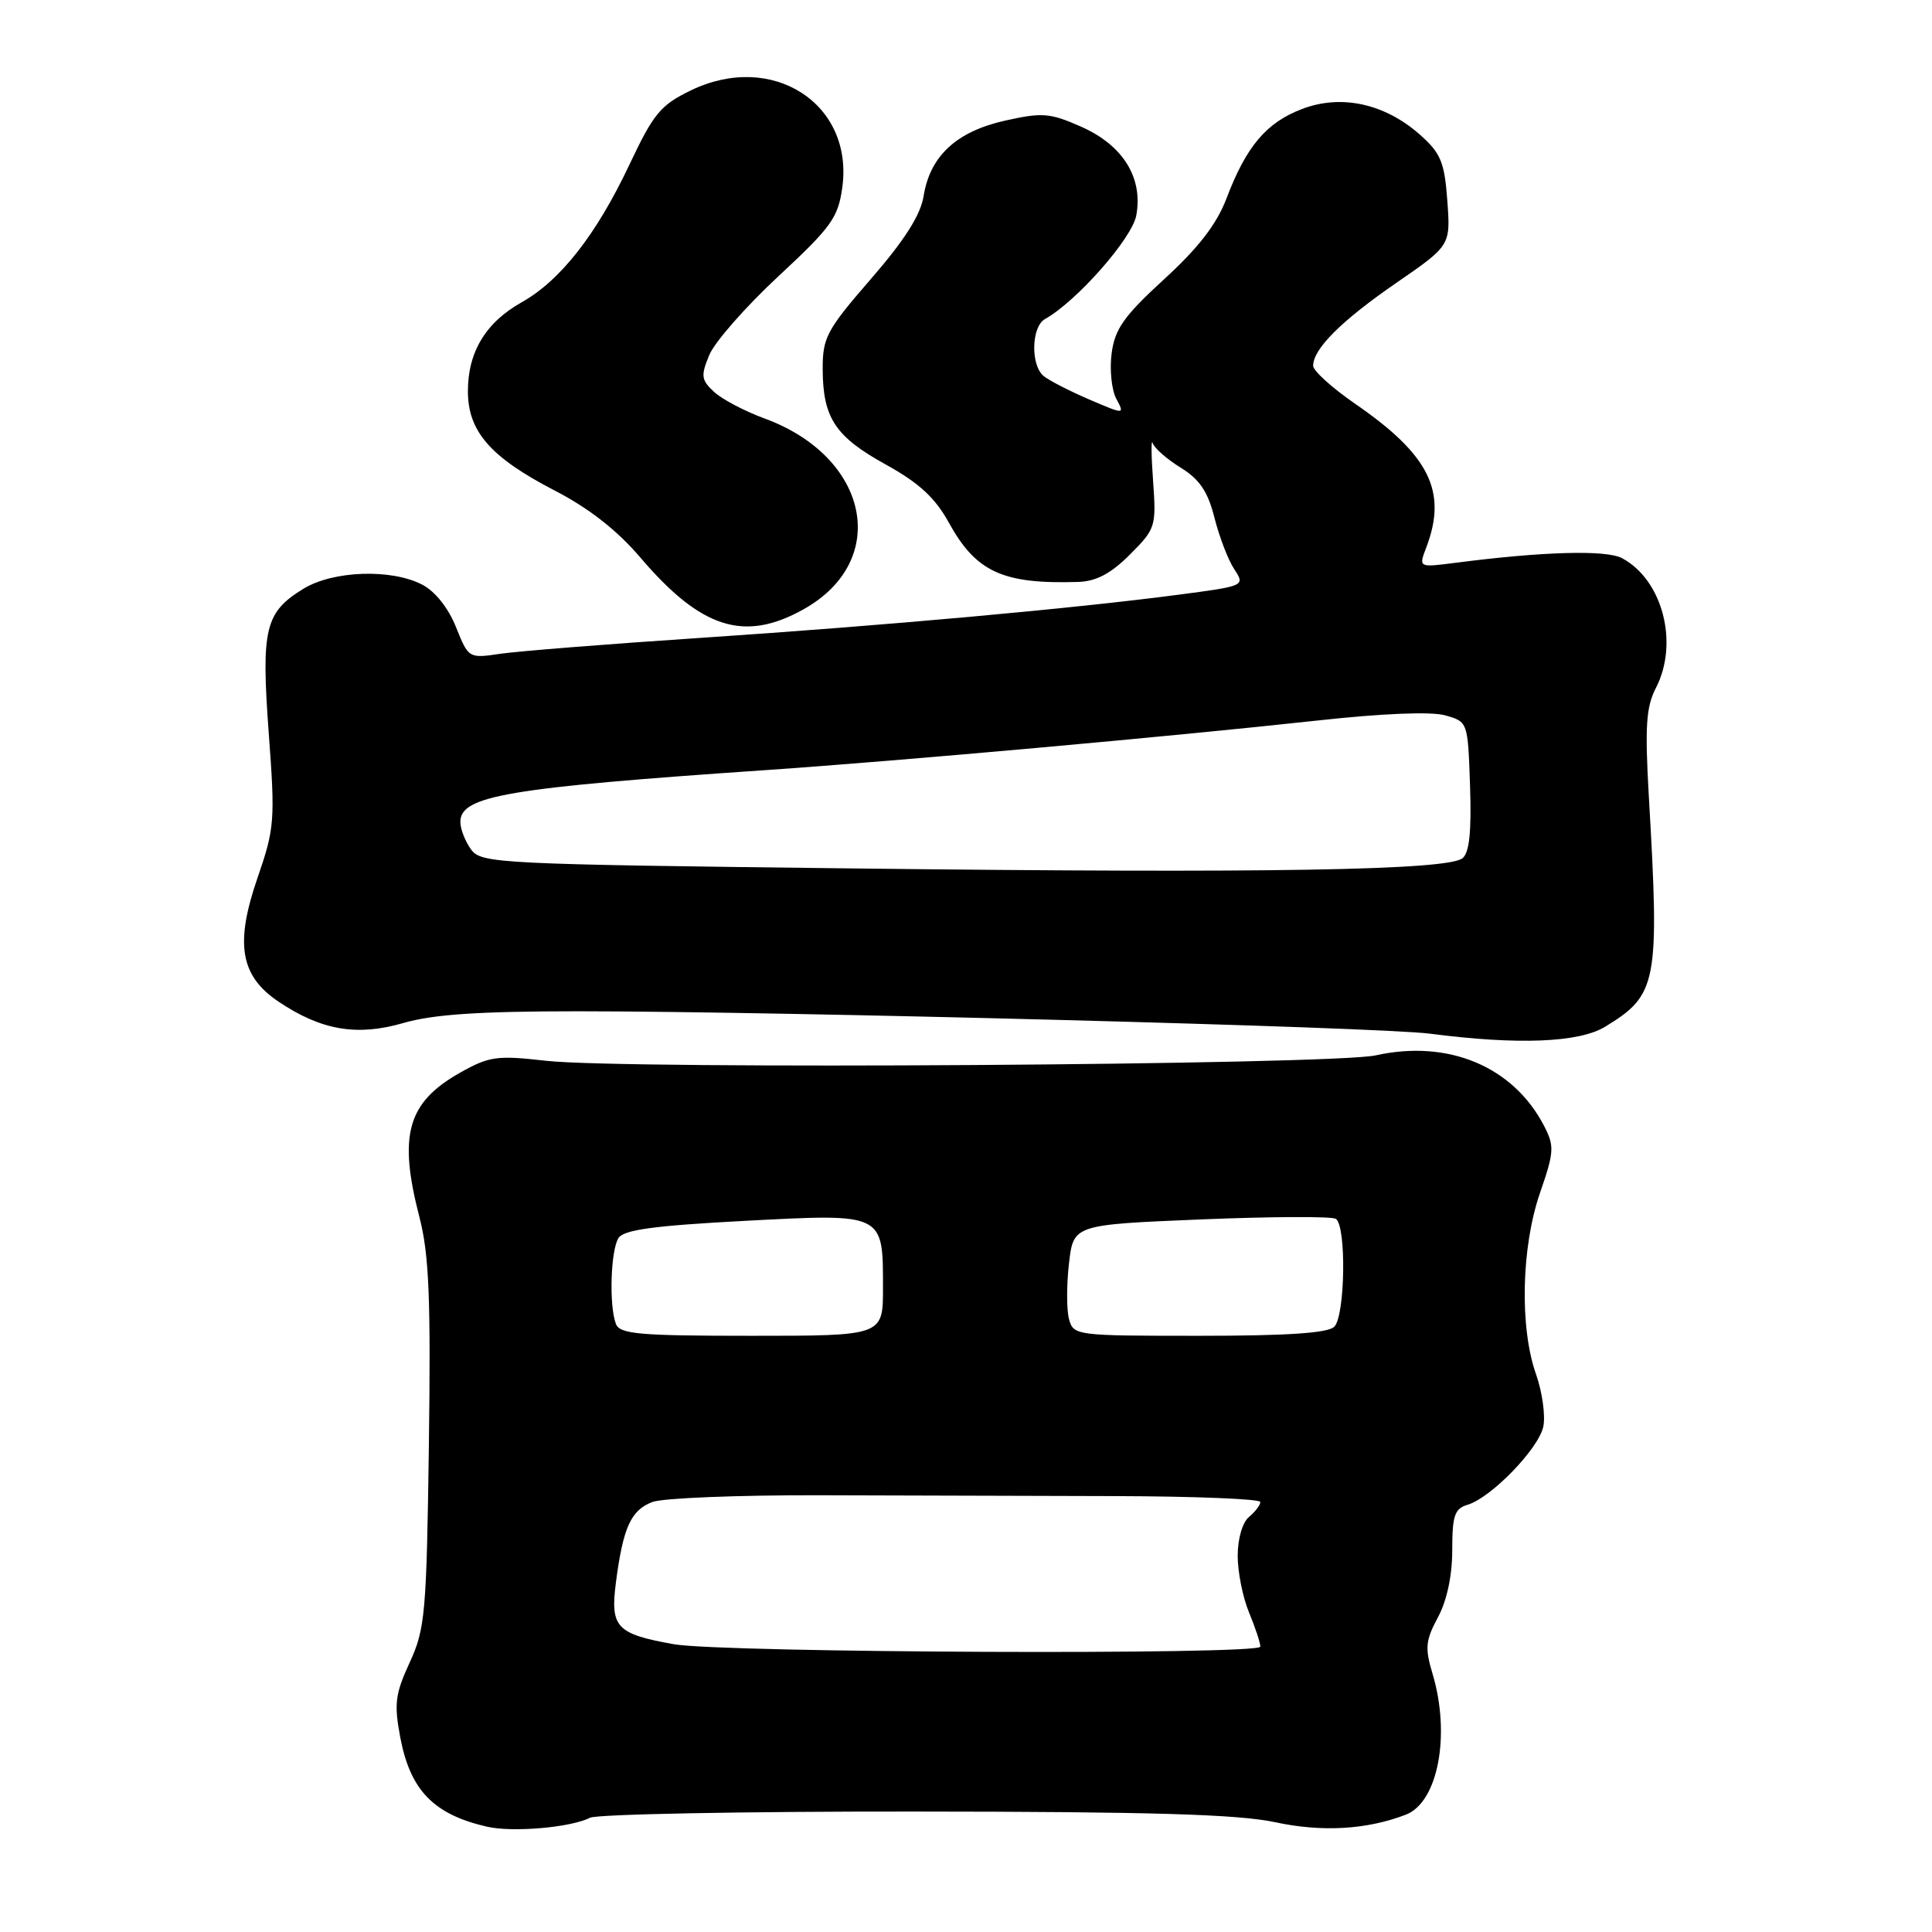 <?xml version="1.0" encoding="UTF-8" standalone="no"?>
<!DOCTYPE svg PUBLIC "-//W3C//DTD SVG 1.1//EN" "http://www.w3.org/Graphics/SVG/1.1/DTD/svg11.dtd" >
<svg xmlns="http://www.w3.org/2000/svg" xmlns:xlink="http://www.w3.org/1999/xlink" version="1.1" viewBox="0 0 256 256">
 <g >
 <path fill="currentColor"
d=" M 78.18 240.86 C 79.11 240.39 98.46 240.02 121.18 240.04 C 152.60 240.06 164.06 240.40 169.00 241.46 C 175.20 242.79 181.12 242.44 186.29 240.45 C 190.55 238.80 192.24 229.88 189.82 221.78 C 188.79 218.37 188.89 217.36 190.53 214.31 C 191.72 212.10 192.43 208.79 192.43 205.39 C 192.43 200.83 192.74 199.90 194.46 199.39 C 197.58 198.46 203.84 192.00 204.49 189.06 C 204.80 187.61 204.37 184.48 203.53 182.09 C 201.34 175.88 201.58 165.24 204.06 158.06 C 205.94 152.63 205.98 151.87 204.61 149.21 C 200.53 141.32 191.93 137.71 182.29 139.84 C 176.45 141.12 82.69 141.74 72.36 140.56 C 65.87 139.82 64.84 139.96 61.01 142.11 C 53.97 146.07 52.75 150.38 55.58 161.29 C 56.85 166.21 57.09 171.97 56.83 191.44 C 56.52 213.78 56.34 215.84 54.28 220.30 C 52.36 224.47 52.20 225.77 53.04 230.23 C 54.37 237.23 57.45 240.41 64.50 242.04 C 67.89 242.83 75.65 242.16 78.18 240.86 Z  M 212.70 136.04 C 219.62 131.82 219.92 130.27 218.47 105.37 C 217.95 96.24 218.12 93.68 219.41 91.17 C 222.49 85.21 220.31 76.84 214.93 73.96 C 212.82 72.84 204.42 73.07 192.74 74.59 C 187.97 75.20 187.97 75.20 188.99 72.54 C 191.81 65.11 189.42 60.29 179.53 53.48 C 176.49 51.38 174.00 49.13 174.00 48.47 C 174.00 46.23 177.73 42.51 184.98 37.51 C 192.21 32.53 192.21 32.53 191.78 26.62 C 191.41 21.52 190.92 20.31 188.21 17.90 C 183.54 13.73 177.74 12.45 172.53 14.44 C 167.79 16.25 165.14 19.38 162.51 26.31 C 161.22 29.70 158.80 32.84 154.25 37.00 C 148.94 41.87 147.73 43.57 147.30 46.80 C 147.01 48.95 147.29 51.66 147.91 52.83 C 149.04 54.95 149.04 54.95 144.30 52.92 C 141.70 51.80 138.99 50.41 138.28 49.82 C 136.54 48.37 136.66 43.29 138.46 42.28 C 142.65 39.94 149.98 31.62 150.56 28.56 C 151.49 23.57 148.81 19.24 143.26 16.79 C 139.12 14.96 138.12 14.88 133.19 15.98 C 126.75 17.42 123.24 20.66 122.39 25.95 C 121.99 28.48 119.89 31.79 115.41 36.95 C 109.53 43.73 109.00 44.72 109.01 48.92 C 109.04 55.39 110.67 57.86 117.40 61.57 C 121.79 64.00 123.91 65.96 125.72 69.24 C 129.32 75.79 132.87 77.42 142.85 77.11 C 145.26 77.03 147.18 76.02 149.72 73.48 C 153.13 70.07 153.22 69.77 152.79 63.74 C 152.54 60.31 152.52 58.05 152.74 58.72 C 152.96 59.38 154.63 60.85 156.45 61.97 C 158.96 63.52 160.05 65.14 160.92 68.60 C 161.56 71.12 162.73 74.19 163.54 75.41 C 164.99 77.63 164.97 77.64 156.25 78.79 C 142.30 80.63 117.30 82.89 93.00 84.51 C 80.62 85.33 68.61 86.29 66.29 86.63 C 62.11 87.25 62.08 87.23 60.42 83.09 C 59.40 80.54 57.65 78.35 55.93 77.46 C 51.83 75.34 44.15 75.61 40.23 78.00 C 35.11 81.12 34.59 83.29 35.61 97.15 C 36.47 108.72 36.39 109.75 34.12 116.33 C 31.11 125.05 31.83 129.31 36.90 132.72 C 42.57 136.53 47.31 137.34 53.46 135.55 C 57.41 134.41 63.47 134.00 76.60 134.00 C 103.49 134.00 182.68 136.08 189.50 136.97 C 201.14 138.48 209.23 138.16 212.70 136.04 Z  M 106.50 80.72 C 118.02 74.26 115.19 60.53 101.28 55.44 C 98.65 54.47 95.64 52.89 94.60 51.91 C 92.91 50.34 92.84 49.79 93.99 47.03 C 94.70 45.32 98.81 40.63 103.14 36.61 C 110.17 30.08 111.06 28.84 111.61 24.83 C 113.13 13.71 102.31 6.77 91.56 11.97 C 87.52 13.92 86.60 15.04 83.39 21.84 C 79.03 31.07 74.27 37.16 69.13 40.05 C 64.37 42.72 62.00 46.63 62.00 51.83 C 62.00 57.17 64.98 60.59 73.52 65.01 C 78.05 67.35 81.79 70.28 84.88 73.91 C 92.91 83.32 98.65 85.13 106.50 80.72 Z  M 89.30 217.87 C 81.67 216.51 80.85 215.64 81.61 209.70 C 82.56 202.40 83.59 200.11 86.45 199.02 C 87.82 198.50 97.84 198.10 108.72 198.13 C 119.60 198.17 137.16 198.22 147.75 198.24 C 158.34 198.27 167.00 198.62 167.00 199.02 C 167.00 199.43 166.32 200.32 165.50 201.00 C 164.63 201.72 164.00 203.90 164.00 206.15 C 164.00 208.30 164.68 211.68 165.50 213.65 C 166.32 215.63 167.00 217.67 167.00 218.19 C 167.00 219.31 95.74 219.01 89.30 217.87 Z  M 81.61 175.42 C 80.69 173.03 80.91 165.69 81.95 164.05 C 82.64 162.95 86.65 162.41 98.67 161.77 C 117.22 160.80 117.00 160.69 117.00 170.69 C 117.00 177.00 117.00 177.00 99.61 177.00 C 84.67 177.00 82.13 176.78 81.61 175.42 Z  M 141.64 174.75 C 141.32 173.51 141.32 170.20 141.65 167.39 C 142.24 162.28 142.24 162.28 159.12 161.58 C 168.40 161.20 176.45 161.16 177.00 161.50 C 178.42 162.38 178.25 174.35 176.80 175.80 C 175.96 176.64 170.56 177.00 158.92 177.00 C 142.46 177.00 142.23 176.97 141.64 174.75 Z  M 113.67 115.08 C 65.86 114.52 63.78 114.42 62.42 112.56 C 61.64 111.49 61.00 109.85 61.00 108.91 C 61.00 105.44 67.20 104.39 101.50 102.04 C 119.45 100.81 155.11 97.60 174.50 95.48 C 183.16 94.53 189.64 94.26 191.50 94.79 C 194.50 95.64 194.50 95.64 194.79 104.17 C 194.99 110.21 194.70 112.99 193.79 113.72 C 191.79 115.32 168.00 115.72 113.67 115.08 Z "/>
</g>
</svg>